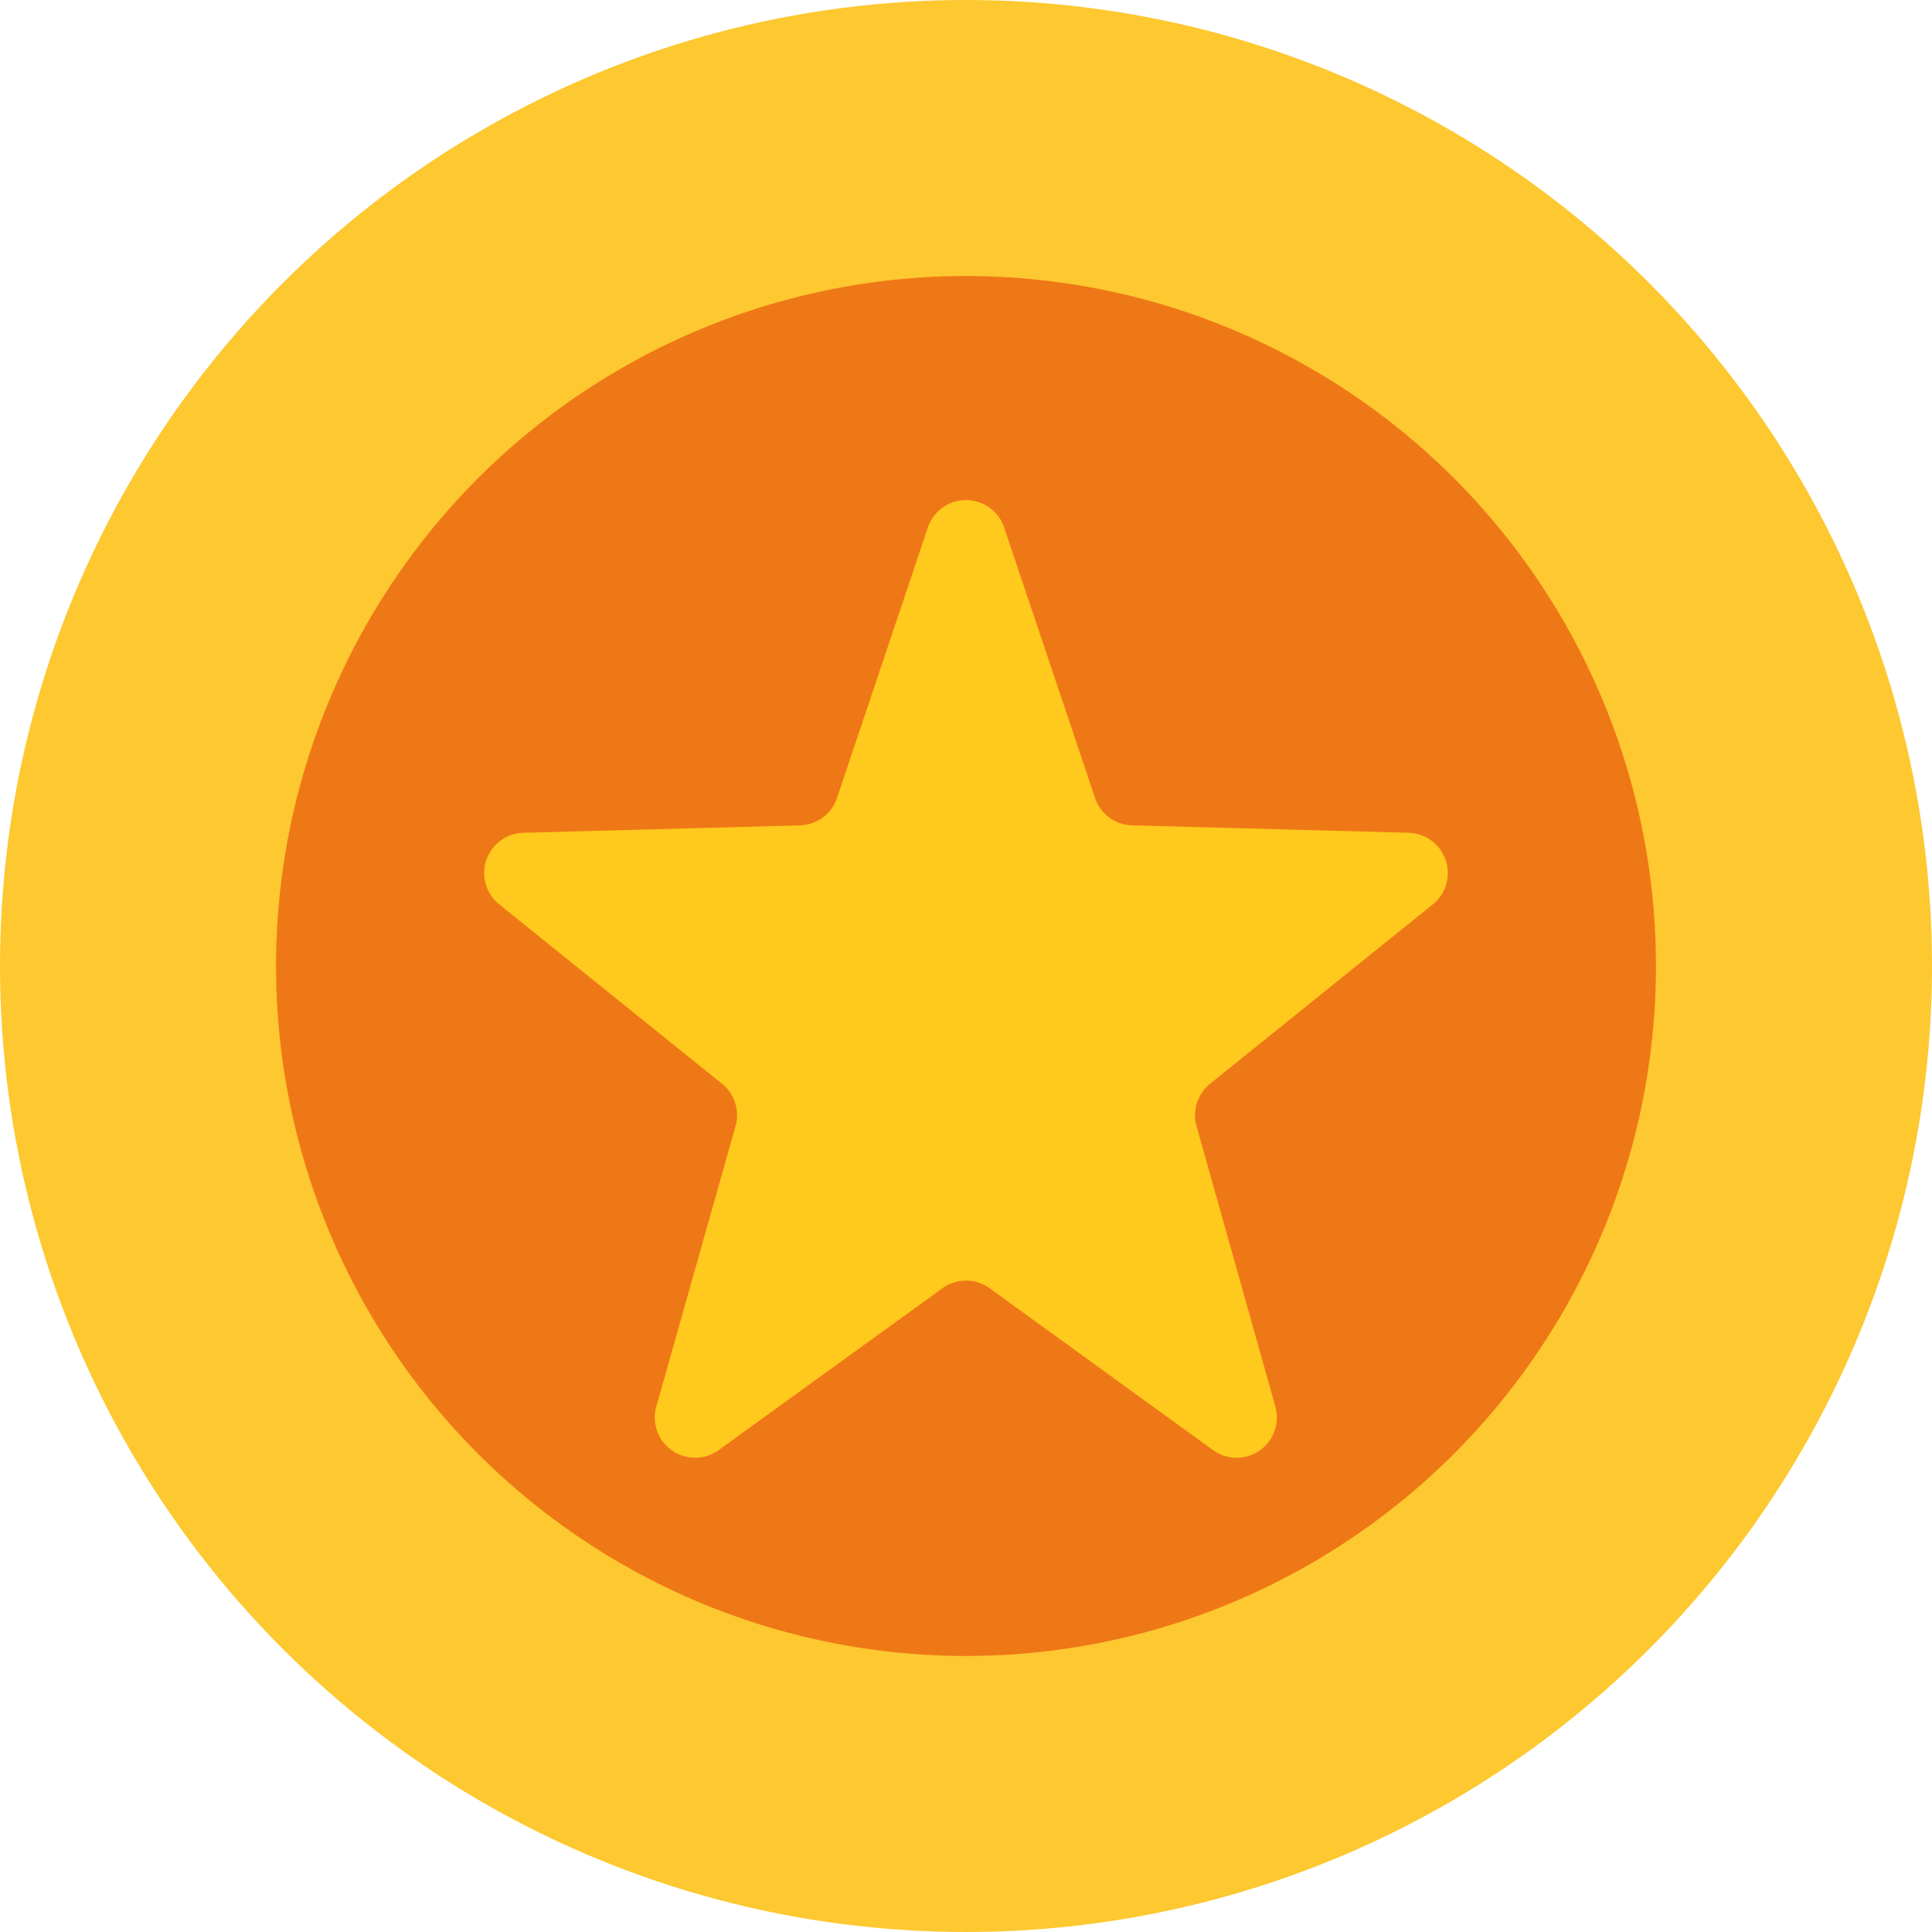 <svg xmlns="http://www.w3.org/2000/svg" width="24" height="24" viewBox="0 0 24 24">
  <g id="Group_5175" data-name="Group 5175" transform="translate(-229 -204)">
    <circle id="Ellipse_550" data-name="Ellipse 550" cx="12" cy="12" r="12" transform="translate(229 204)" fill="#fdc830"/>
    <circle id="Ellipse_551" data-name="Ellipse 551" cx="8.571" cy="8.571" r="8.571" transform="translate(232.429 207.429)" fill="#ef7816"/>
    <path id="Polygon_5" data-name="Polygon 5" d="M6.383,1.41a.5.5,0,0,1,.948,0L8.46,4.769a.5.5,0,0,0,.461.341l3.435.092a.5.5,0,0,1,.3.889L9.888,8.321a.5.5,0,0,0-.167.525L10.7,12.33a.5.5,0,0,1-.774.541L7.15,10.86a.5.5,0,0,0-.586,0l-2.78,2.011a.5.5,0,0,1-.774-.541l.984-3.484a.5.5,0,0,0-.167-.525L1.058,6.091a.5.5,0,0,1,.3-.889L4.794,5.11a.5.5,0,0,0,.461-.341Z" transform="translate(234.143 209.143)" fill="#ffc91d"/>
  </g>
</svg>
